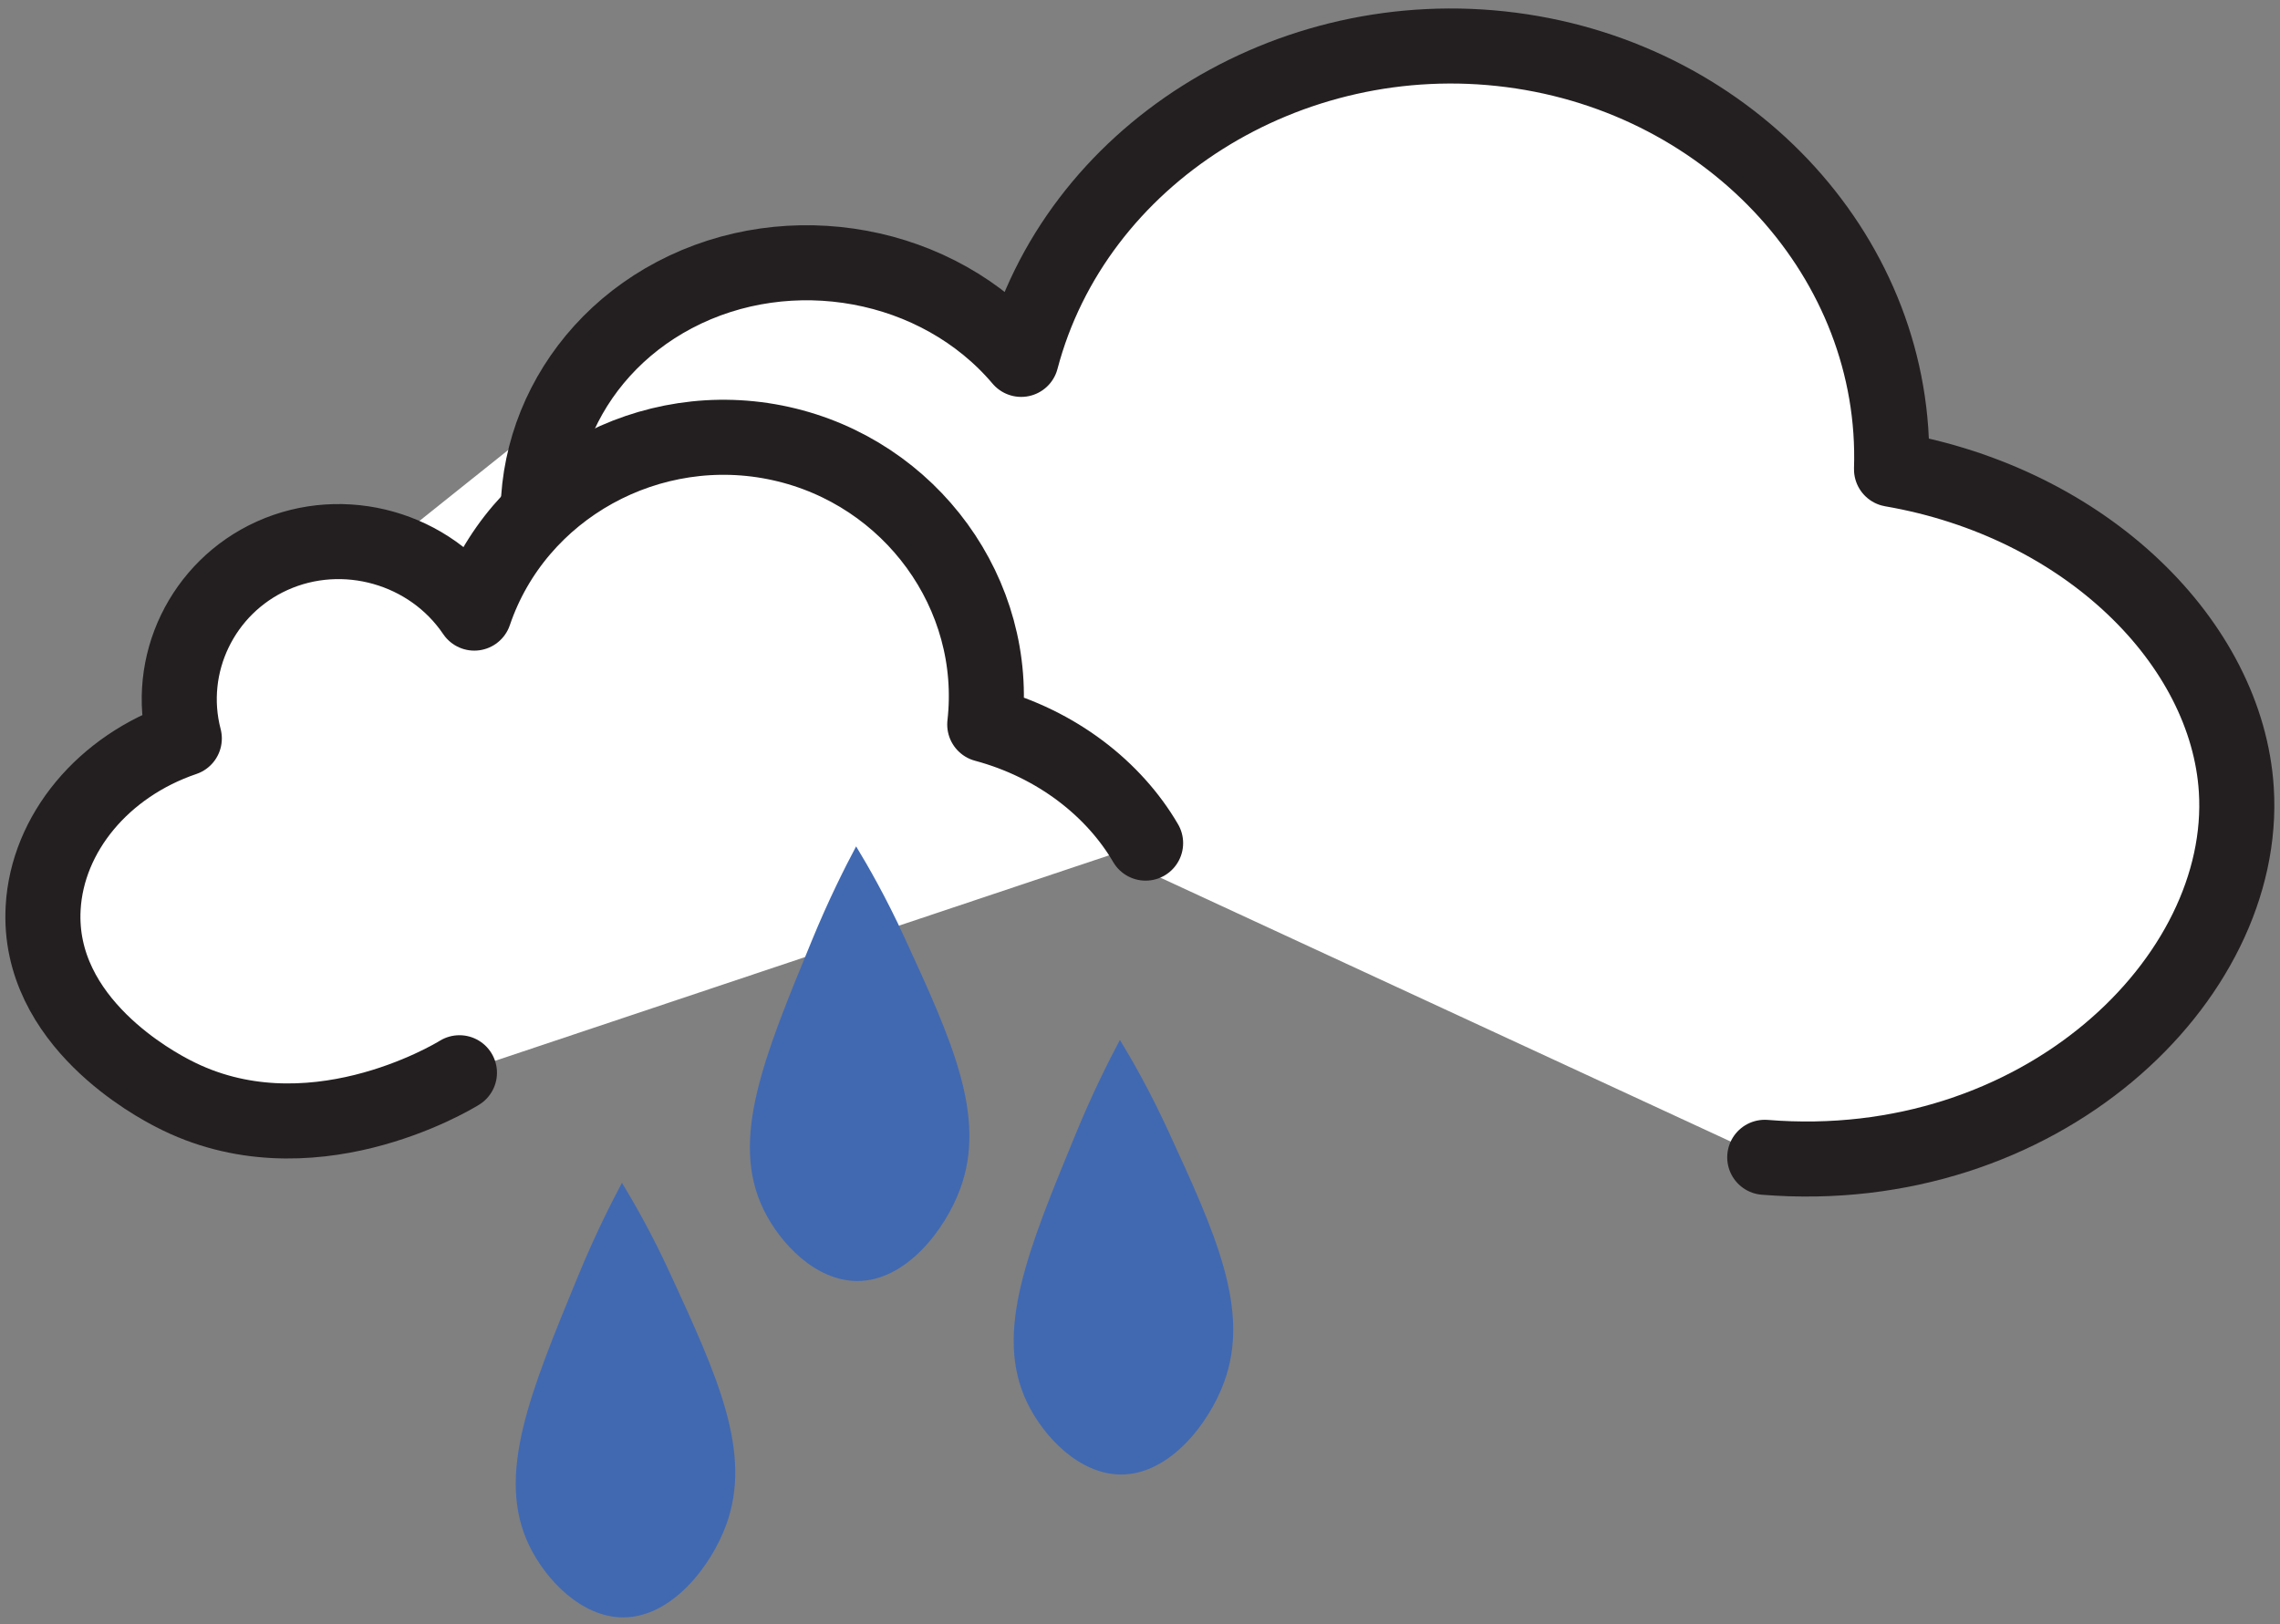<?xml version="1.0" encoding="UTF-8"?>
<svg width="153px" height="109px" viewBox="0 0 153 109" version="1.1" xmlns="http://www.w3.org/2000/svg" xmlns:xlink="http://www.w3.org/1999/xlink">
    <rect x="0" y="0" width="153" height="109" fill="#808080" stroke="none"/>
    <!-- Generator: Sketch 52.5 (67469) - http://www.bohemiancoding.com/sketch -->
    <title>Group 12</title>
    <desc>Created with Sketch.</desc>
    <g id="Page-1" stroke="none" stroke-width="1" fill="none" fill-rule="evenodd">
        <g id="Letter" transform="translate(-369, -519)">
            <g id="Group-12" transform="translate(371, 522)">
                <path d="M46.957,15.333 C48.187,15.572 49.407,15.973 50.627,16.593 C55.517,19.072 58.787,24.192 59.447,29.162 C59.577,30.143 59.607,31.093 59.547,32.022 C59.227,36.952 56.447,41.162 53.547,44.272 L53.517,44.303 C53.417,44.383 53.317,44.463 53.227,44.532 C52.977,44.732 52.737,44.912 52.507,45.093 C51.227,46.053 50.277,46.633 50.057,46.772 C48.277,47.843 46.407,48.662 44.497,49.293 C39.847,49.303 35.207,49.223 30.607,48.343 C28.027,47.843 25.487,47.143 22.927,46.513 C21.037,46.053 13.957,45.242 10.067,44.812 L46.957,15.333 Z" id="Fill-1" fill="#FFFFFF"></path>
                <g id="Group-5" transform="translate(34, 0)">
                    <path d="M82.424,74.675 C100.868,76.173 114.871,62.737 114.069,50.005 C113.45,40.191 104.031,30.758 90.931,28.498 C91.388,14.487 80.3,2.28 65.411,0.35 C50.444,-1.591 36.128,7.434 32.527,21.12 C26.96,14.542 16.999,12.723 9.267,16.796 C1.727,20.768 -1.756,29.323 1.101,37.037" id="Fill-3" fill="#FFFFFF"></path>
                    <path d="M82.424,74.675 C100.868,76.173 114.871,62.737 114.069,50.005 C113.45,40.191 104.031,30.758 90.931,28.498 C91.388,14.487 80.3,2.28 65.411,0.35 C50.444,-1.591 36.128,7.434 32.527,21.12 C26.96,14.542 16.999,12.723 9.267,16.796 C1.727,20.768 -1.756,29.323 1.101,37.037" id="Stroke-4" stroke="#231F20" stroke-width="5.037" stroke-linecap="round" stroke-linejoin="round"></path>
                </g>
                <g id="Group-8" transform="translate(0, 26)">
                    <path d="M74.876,27.587 C72.763,23.966 68.937,20.93 64.082,19.626 C65.078,10.887 59.134,2.709 50.403,0.772 C41.628,-1.176 32.671,3.767 29.828,12.149 C26.867,7.763 21.054,6.136 16.258,8.304 C11.581,10.418 9.073,15.598 10.368,20.563 C4.918,22.414 1.178,26.942 0.896,31.927 C0.459,39.639 8.563,43.85 9.617,44.398 C18.663,49.099 28.287,43.336 28.831,42.999" id="Fill-6" fill="#FFFFFF"></path>
                    <path d="M74.876,27.587 C72.763,23.966 68.937,20.93 64.082,19.626 C65.078,10.887 59.134,2.709 50.403,0.772 C41.628,-1.176 32.671,3.767 29.828,12.149 C26.867,7.763 21.054,6.136 16.258,8.304 C11.581,10.418 9.073,15.598 10.368,20.563 C4.918,22.414 1.178,26.942 0.896,31.927 C0.459,39.639 8.563,43.85 9.617,44.398 C18.663,49.099 28.287,43.336 28.831,42.999" id="Stroke-7" stroke="#231F20" stroke-width="5.037" stroke-linecap="round" stroke-linejoin="round"></path>
                </g>
                <path d="M55.45,53.806 C54.674,55.264 53.595,57.414 52.491,60.099 C49.274,67.915 46.965,73.466 49.226,78.156 C50.325,80.433 52.728,82.98 55.535,82.977 C58.779,82.974 61.413,79.567 62.435,76.793 C64.232,71.915 61.846,66.775 58.687,59.901 C57.468,57.248 56.276,55.164 55.45,53.806" id="Fill-9" fill="#4169B1"></path>
                <path d="M73.153,66.793 C72.377,68.252 71.298,70.402 70.194,73.086 C66.977,80.903 64.668,86.454 66.929,91.143 C68.028,93.421 70.431,95.967 73.238,95.964 C76.482,95.961 79.116,92.554 80.138,89.782 C81.935,84.903 79.549,79.762 76.39,72.889 C75.171,70.237 73.979,68.152 73.153,66.793" id="Fill-10" fill="#4169B1"></path>
                <path d="M39.737,76.383 C38.961,77.842 37.882,79.992 36.778,82.676 C33.561,90.493 31.252,96.044 33.513,100.733 C34.612,103.011 37.015,105.557 39.822,105.554 C43.066,105.551 45.7,102.144 46.722,99.371 C48.519,94.492 46.133,89.352 42.974,82.479 C41.755,79.826 40.563,77.742 39.737,76.383" id="Fill-11" fill="#4169B1"></path>
            </g>
        </g>
    </g>
</svg>